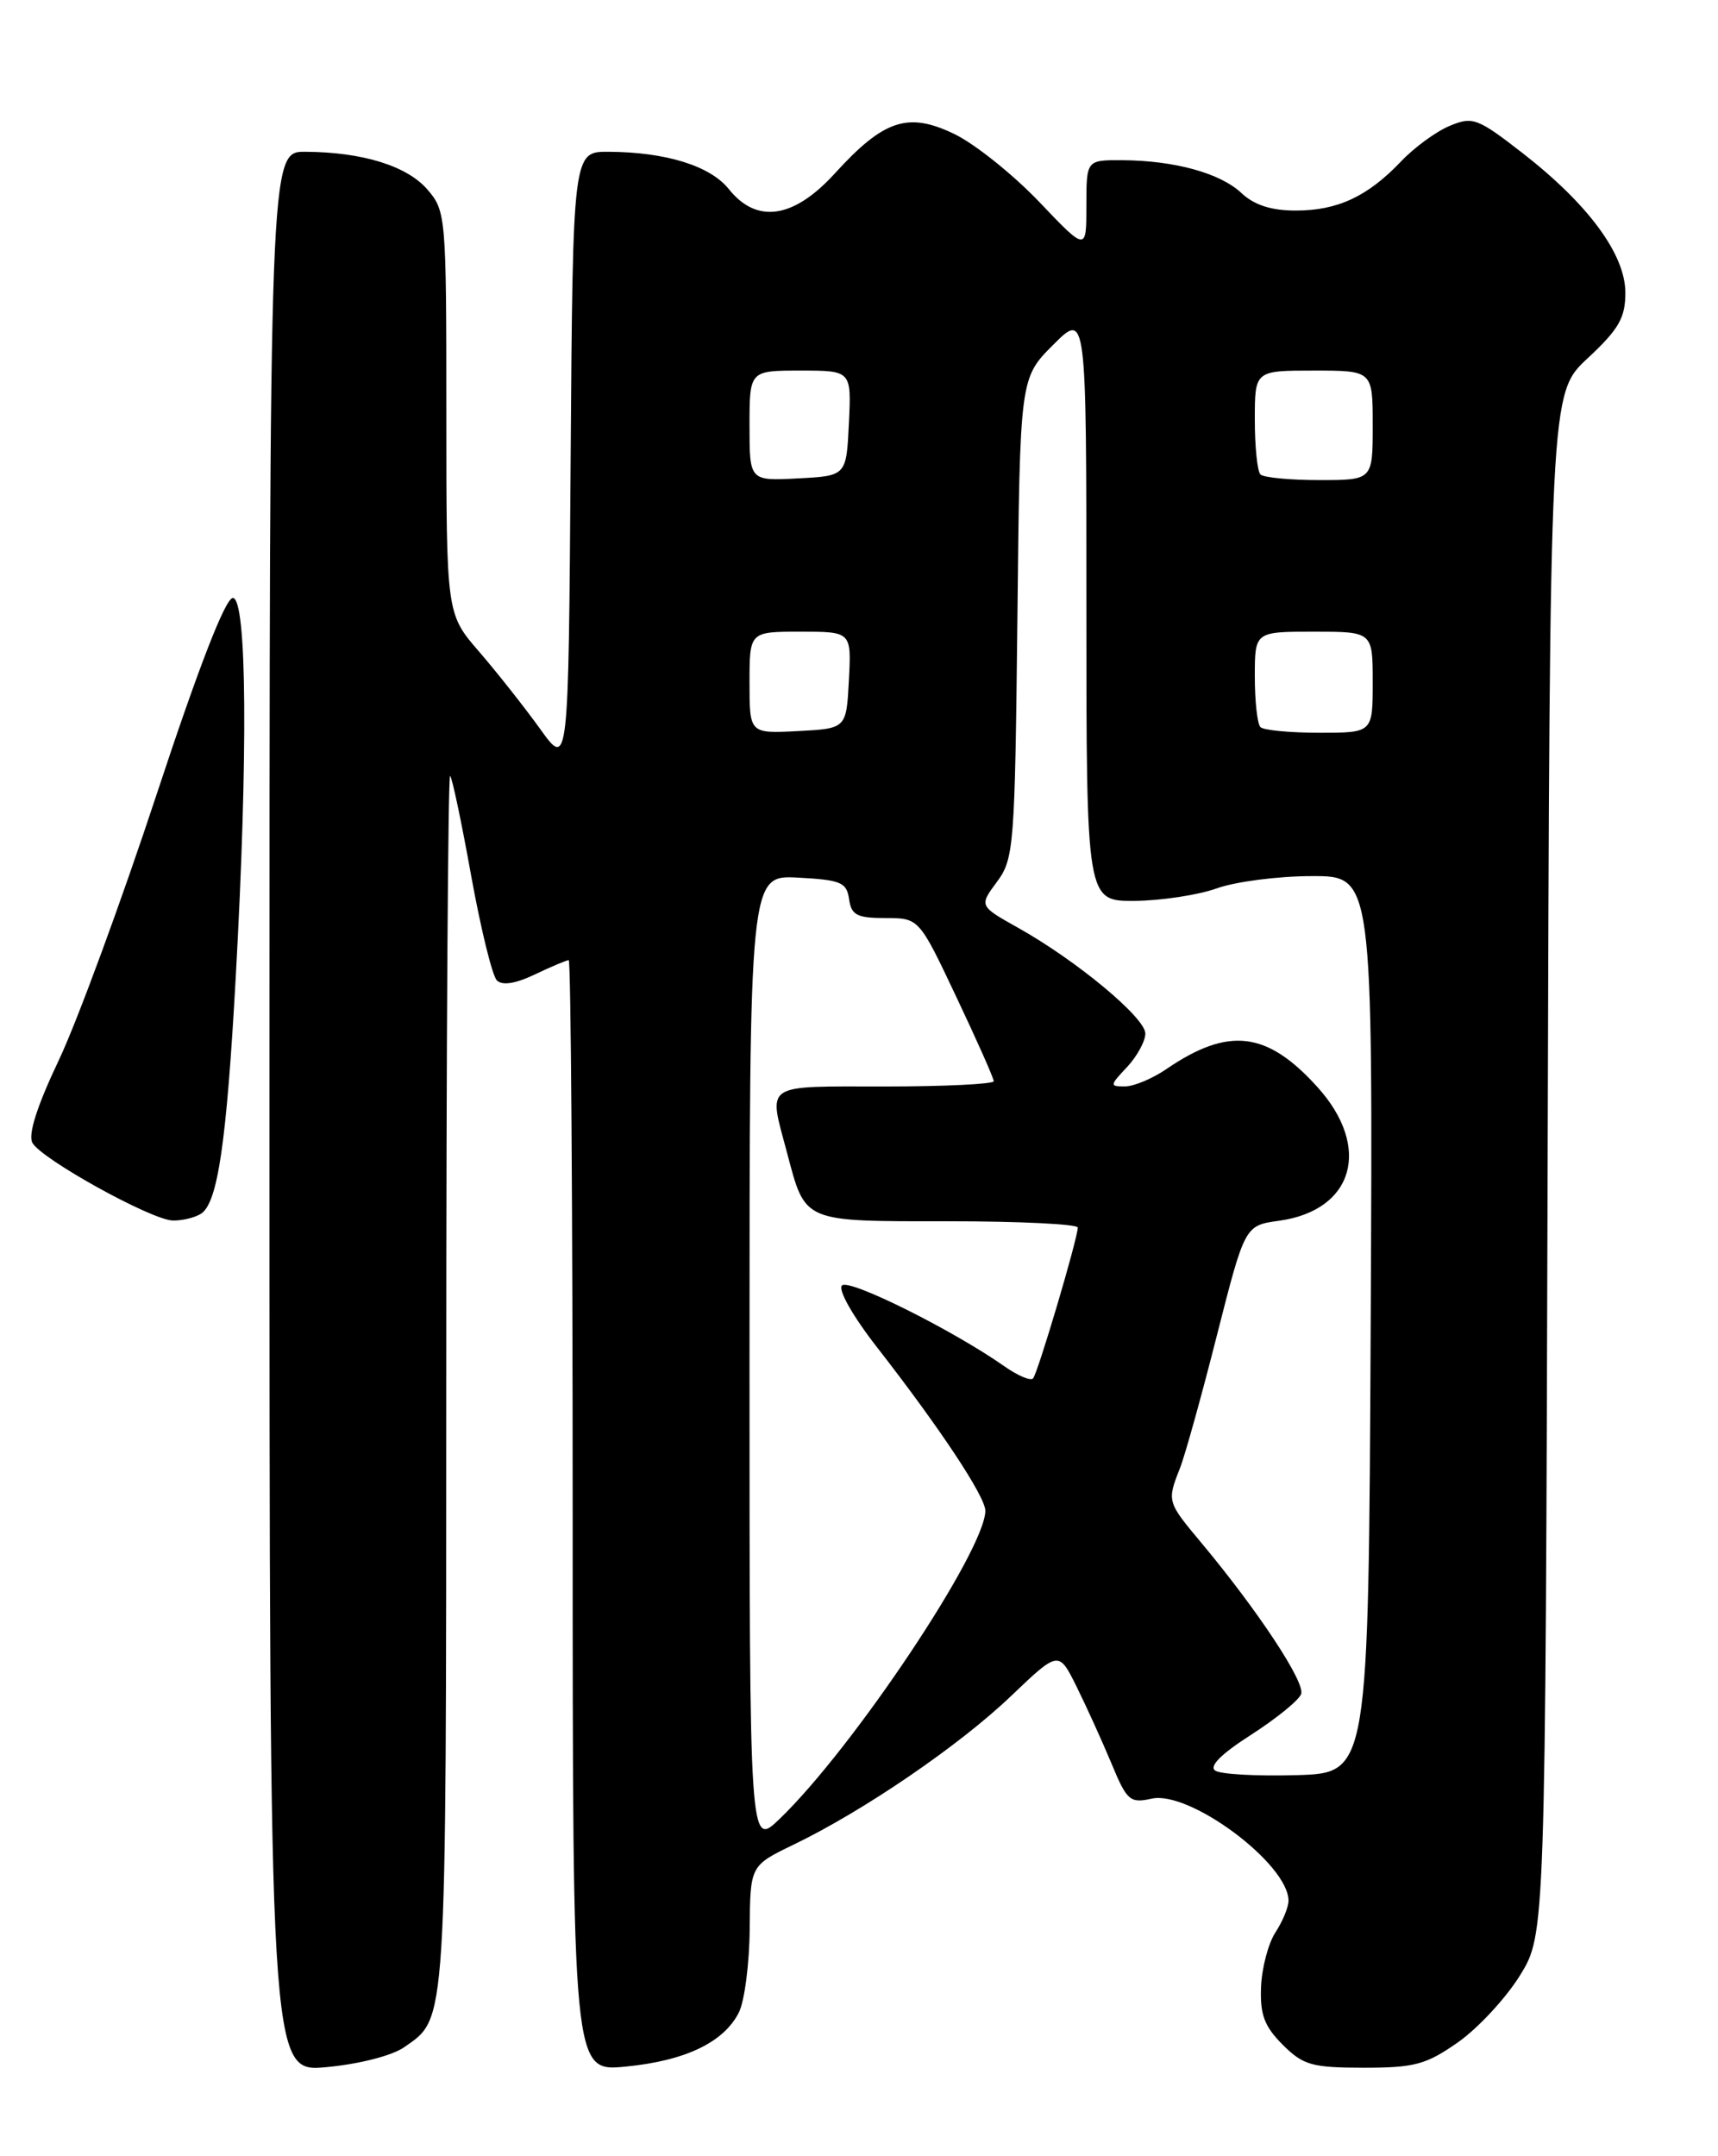 <?xml version="1.0" encoding="UTF-8" standalone="no"?>
<!DOCTYPE svg PUBLIC "-//W3C//DTD SVG 1.1//EN" "http://www.w3.org/Graphics/SVG/1.1/DTD/svg11.dtd" >
<svg xmlns="http://www.w3.org/2000/svg" xmlns:xlink="http://www.w3.org/1999/xlink" version="1.1" viewBox="0 0 204 256">
 <g >
 <path fill="currentColor"
d=" M 48.00 243.06 C 53.09 239.49 52.97 241.38 52.99 164.08 C 52.99 124.25 53.20 91.87 53.45 92.12 C 53.70 92.36 54.82 97.70 55.95 103.99 C 57.09 110.27 58.45 115.85 59.00 116.40 C 59.64 117.04 61.20 116.80 63.52 115.69 C 65.47 114.76 67.28 114.00 67.53 114.00 C 67.79 114.00 68.00 143.69 68.00 179.98 C 68.00 245.97 68.00 245.97 74.25 245.37 C 81.36 244.68 85.93 242.50 87.73 238.95 C 88.41 237.60 88.99 233.12 89.02 229.00 C 89.08 221.50 89.08 221.50 94.26 219.00 C 102.55 215.00 113.88 207.26 120.02 201.40 C 125.71 195.97 125.71 195.97 127.83 200.24 C 128.99 202.58 130.85 206.68 131.96 209.33 C 133.81 213.81 134.17 214.12 136.76 213.55 C 141.27 212.56 153.00 221.31 153.00 225.67 C 153.00 226.44 152.30 228.13 151.45 229.43 C 150.60 230.73 149.83 233.65 149.74 235.91 C 149.61 239.19 150.13 240.58 152.30 242.76 C 154.75 245.20 155.76 245.49 161.93 245.50 C 167.99 245.50 169.34 245.13 173.14 242.47 C 175.51 240.80 178.81 237.24 180.48 234.55 C 183.50 229.66 183.50 229.66 183.77 138.19 C 184.03 46.71 184.03 46.71 188.52 42.54 C 192.23 39.08 193.00 37.74 193.00 34.76 C 193.00 30.21 188.60 24.24 180.76 18.15 C 175.44 14.02 174.87 13.81 172.15 14.94 C 170.55 15.60 167.94 17.50 166.37 19.16 C 162.40 23.33 158.83 25.00 153.86 25.00 C 150.95 25.00 148.94 24.35 147.41 22.92 C 144.89 20.55 139.47 19.06 133.25 19.02 C 129.00 19.00 129.00 19.00 129.00 24.43 C 129.00 29.85 129.00 29.85 123.38 23.95 C 120.28 20.71 115.77 17.10 113.34 15.92 C 107.82 13.25 104.95 14.20 99.13 20.59 C 94.24 25.96 89.86 26.61 86.54 22.45 C 84.33 19.69 79.09 18.06 72.26 18.02 C 68.02 18.00 68.02 18.00 67.76 54.61 C 67.50 91.23 67.50 91.23 64.14 86.55 C 62.29 83.98 59.03 79.85 56.89 77.37 C 53.00 72.88 53.00 72.88 53.00 48.99 C 53.00 25.67 52.95 25.05 50.75 22.50 C 48.32 19.69 43.05 18.06 36.25 18.02 C 32.00 18.00 32.00 18.00 32.00 132.03 C 32.00 246.06 32.00 246.06 38.75 245.43 C 42.65 245.07 46.56 244.07 48.00 243.06 Z  M 23.86 144.11 C 25.85 142.85 26.90 135.72 27.99 116.05 C 29.46 89.56 29.32 71.00 27.65 71.00 C 26.77 71.00 23.60 79.16 18.62 94.25 C 14.40 107.04 9.17 121.26 6.99 125.86 C 4.39 131.33 3.31 134.72 3.85 135.69 C 4.93 137.63 17.94 144.83 20.50 144.91 C 21.60 144.94 23.11 144.58 23.86 144.11 Z  M 89.00 161.65 C 89.00 103.90 89.00 103.90 94.75 104.20 C 99.84 104.47 100.54 104.76 100.82 106.75 C 101.09 108.65 101.75 109.00 105.13 109.00 C 109.13 109.00 109.13 109.00 113.56 118.37 C 116.00 123.52 118.00 128.02 118.00 128.37 C 118.00 128.71 112.15 129.00 105.00 129.00 C 90.49 129.00 91.23 128.50 93.44 136.81 C 95.67 145.21 95.18 145.00 112.62 145.00 C 121.08 145.00 127.99 145.34 127.98 145.75 C 127.93 147.19 123.20 163.13 122.66 163.67 C 122.36 163.97 120.85 163.33 119.31 162.25 C 113.15 157.92 100.82 151.78 99.98 152.62 C 99.48 153.13 101.26 156.27 104.17 160.00 C 111.60 169.54 117.00 177.68 117.00 179.37 C 117.00 184.05 101.33 207.53 92.58 215.95 C 89.00 219.39 89.00 219.39 89.00 161.65 Z  M 144.31 210.23 C 143.53 209.72 144.98 208.26 148.54 205.98 C 151.53 204.06 154.21 201.89 154.50 201.14 C 155.02 199.78 149.39 191.25 142.62 183.14 C 138.58 178.31 138.56 178.25 140.11 174.32 C 140.72 172.77 142.70 165.65 144.51 158.50 C 147.82 145.50 147.82 145.50 151.87 144.94 C 160.76 143.71 162.91 136.22 156.43 129.06 C 150.44 122.43 145.88 121.89 138.50 126.93 C 136.85 128.06 134.63 128.99 133.58 128.99 C 131.75 129.00 131.76 128.88 133.83 126.69 C 135.02 125.41 136.00 123.62 136.00 122.71 C 136.00 120.83 127.82 114.03 120.88 110.15 C 116.26 107.56 116.26 107.56 118.38 104.70 C 120.40 101.97 120.51 100.55 120.81 73.36 C 121.11 44.89 121.11 44.89 125.06 40.94 C 129.00 37.00 129.00 37.00 129.00 72.00 C 129.00 107.00 129.00 107.00 134.75 106.96 C 137.91 106.93 142.30 106.26 144.50 105.47 C 146.70 104.68 151.77 104.02 155.76 104.02 C 163.02 104.00 163.02 104.00 162.76 157.25 C 162.50 210.50 162.50 210.50 154.00 210.76 C 149.32 210.90 144.96 210.66 144.31 210.23 Z  M 89.00 81.05 C 89.00 75.00 89.00 75.00 95.05 75.00 C 101.10 75.00 101.10 75.00 100.80 80.75 C 100.50 86.50 100.50 86.50 94.75 86.80 C 89.00 87.10 89.00 87.10 89.00 81.05 Z  M 149.67 86.33 C 149.30 85.97 149.00 83.27 149.00 80.33 C 149.00 75.00 149.00 75.00 156.00 75.00 C 163.00 75.00 163.00 75.00 163.00 81.00 C 163.00 87.00 163.00 87.00 156.67 87.00 C 153.18 87.00 150.03 86.70 149.67 86.33 Z  M 89.00 50.55 C 89.00 44.00 89.00 44.00 95.05 44.00 C 101.10 44.00 101.10 44.00 100.80 50.25 C 100.50 56.50 100.50 56.50 94.75 56.80 C 89.00 57.10 89.00 57.10 89.00 50.55 Z  M 149.67 56.33 C 149.30 55.97 149.00 53.04 149.00 49.83 C 149.00 44.00 149.00 44.00 156.00 44.00 C 163.00 44.00 163.00 44.00 163.00 50.50 C 163.00 57.00 163.00 57.00 156.67 57.00 C 153.18 57.00 150.03 56.70 149.67 56.33 Z "/>
</g>
</svg>